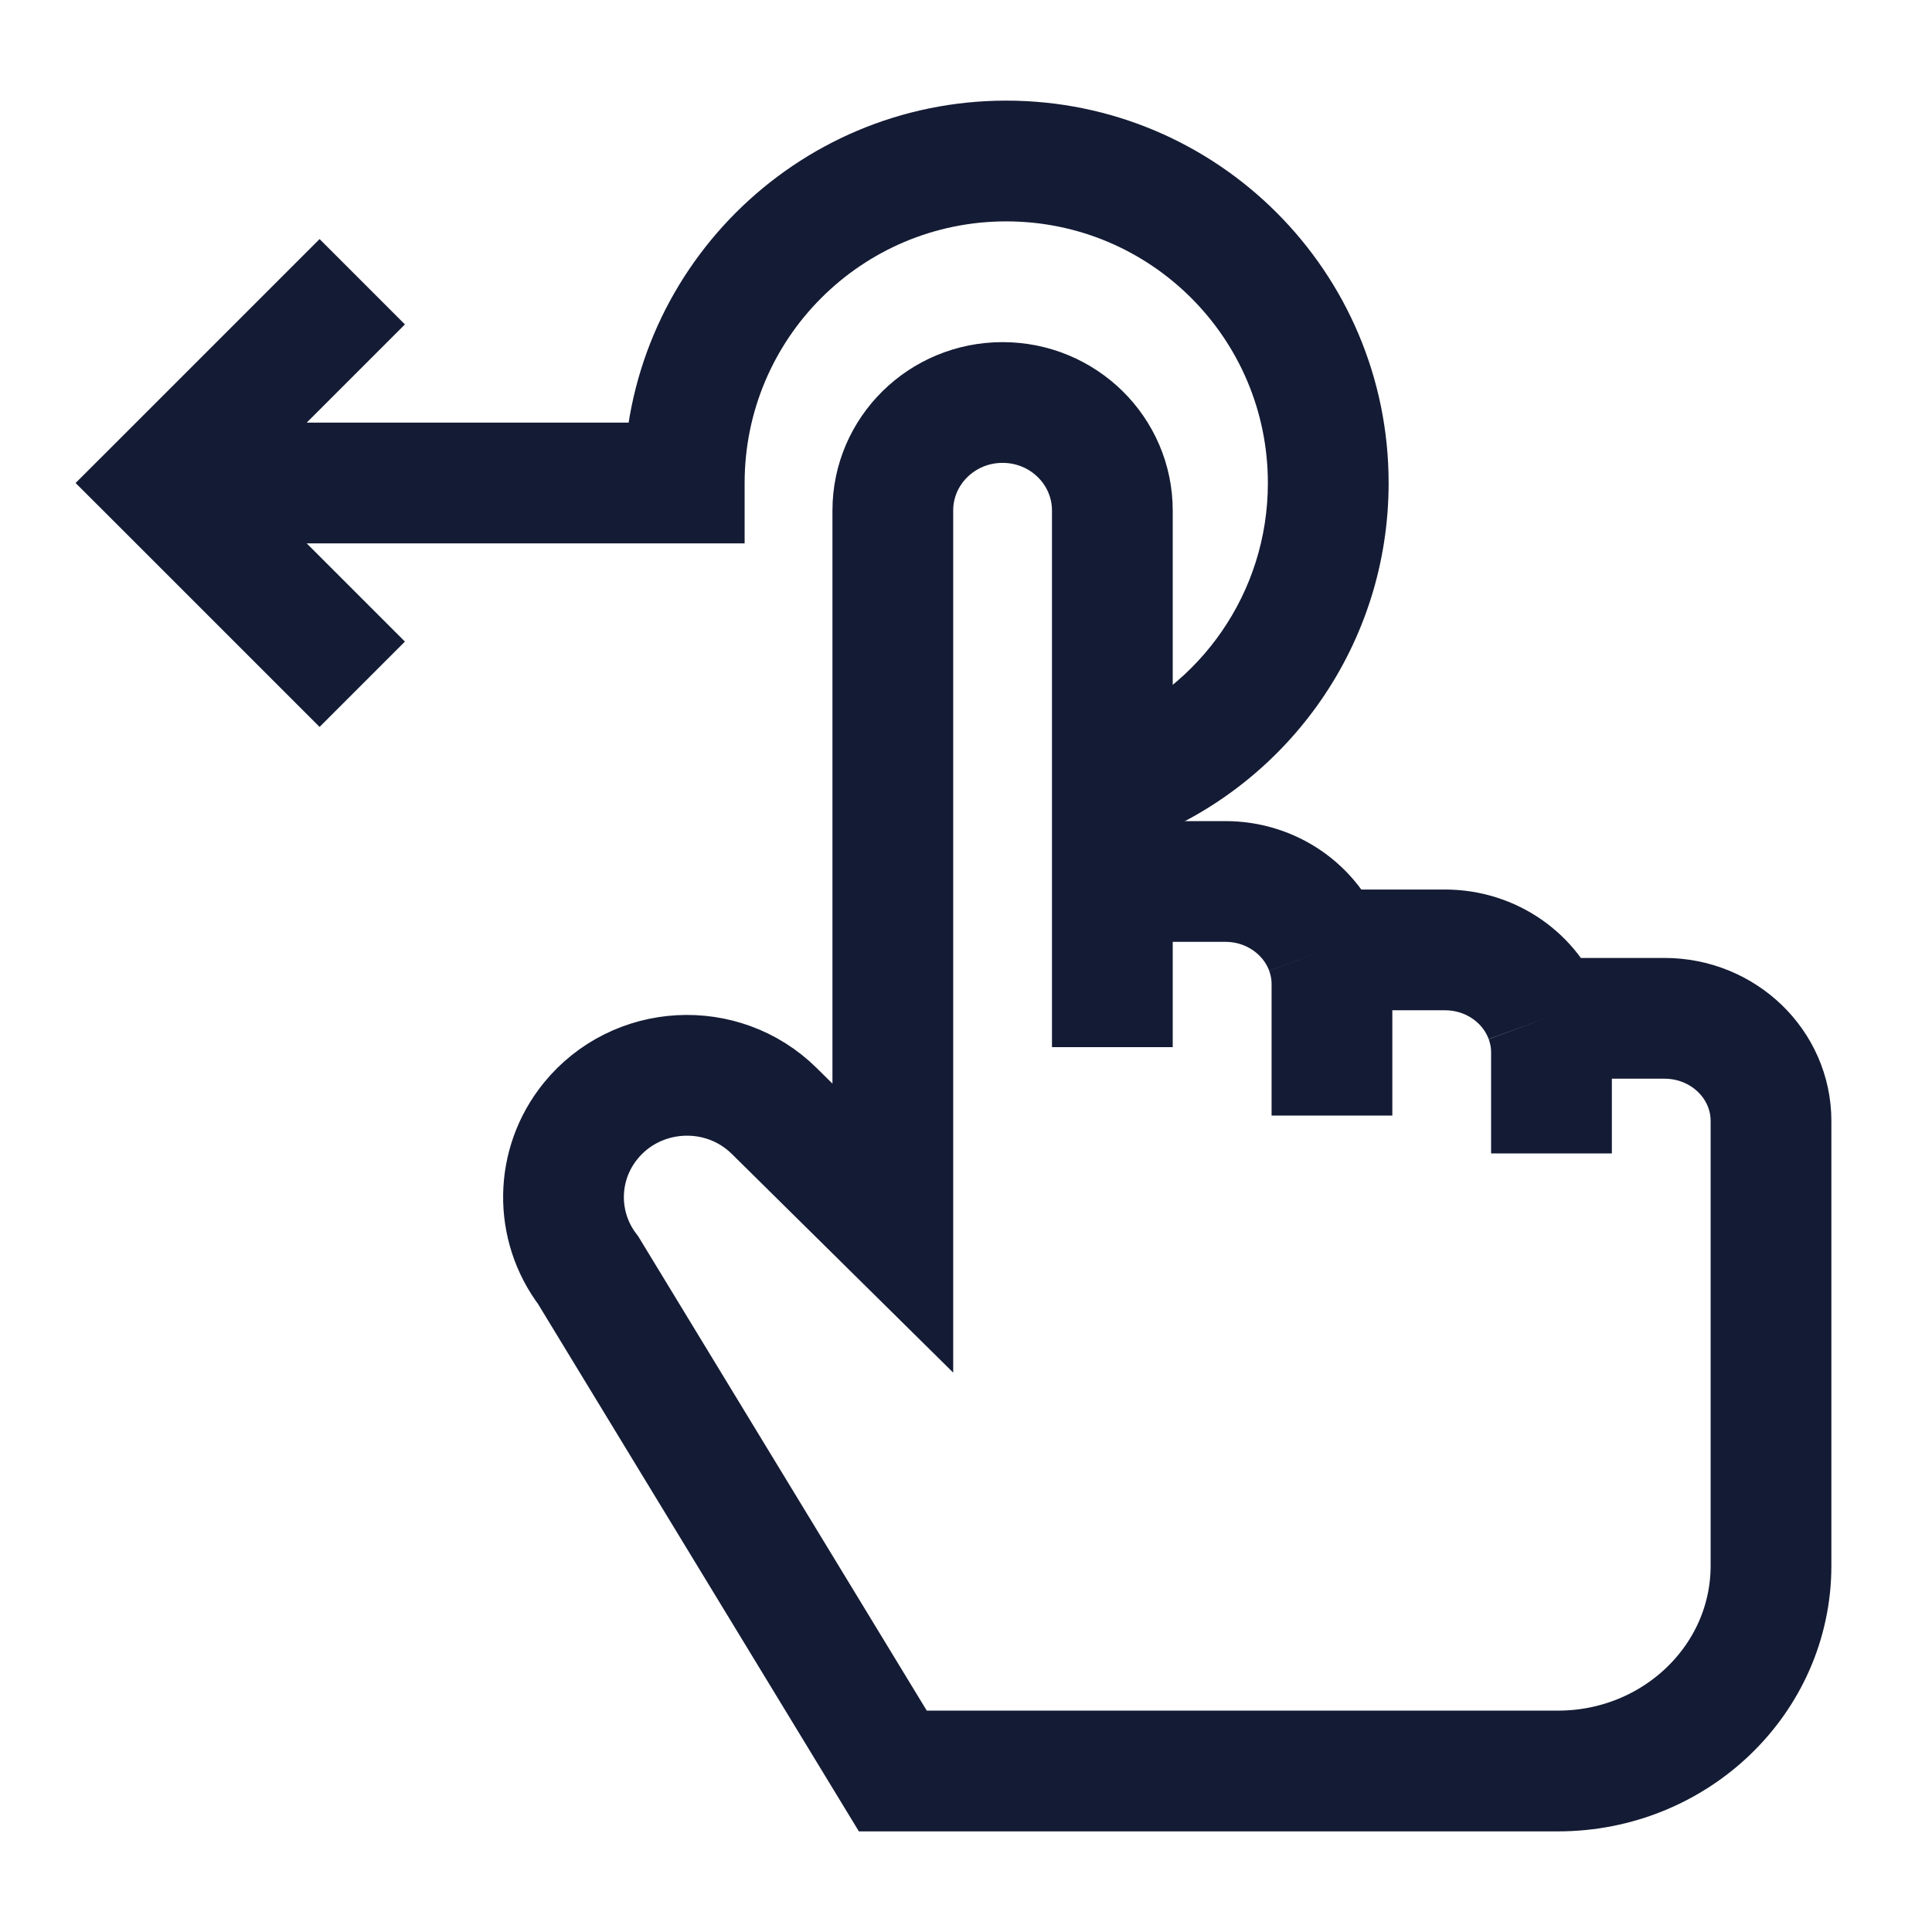 <svg width="24" height="24" viewBox="0 0 24 24" fill="none" xmlns="http://www.w3.org/2000/svg">
<path d="M16.546 13.858V12.225C16.546 12.076 16.519 11.933 16.47 11.8M19.273 14.328V13.075C19.273 12.926 19.246 12.783 19.197 12.65M13.818 10.95V13.008M13.818 10.95H15.222C15.798 10.95 16.288 11.305 16.47 11.8M13.818 10.95V6.342C13.818 5.601 13.208 5 12.454 5C11.701 5 11.091 5.601 11.091 6.342V15.256L9.618 13.801C8.972 13.163 7.907 13.222 7.336 13.926C6.899 14.465 6.887 15.228 7.307 15.78L11.091 22H19.353C20.815 22 22 20.858 22 19.45V13.925C22 13.221 21.407 12.65 20.677 12.65H19.197M16.47 11.8H17.949C18.526 11.8 19.016 12.155 19.197 12.65" stroke="#141B34" stroke-width="1.5"/>
<path d="M2 6L1.47 5.47L0.939 6L1.47 6.53L2 6ZM8.5 6V6.75H9.25V6H8.5ZM2 6.75H8.5V5.25H2V6.75ZM1.47 6.53L3.97 9.03L5.03 7.97L2.53 5.47L1.47 6.53ZM3.97 2.97L1.47 5.47L2.53 6.53L5.03 4.03L3.97 2.97ZM17.25 6C17.25 3.377 15.123 1.25 12.5 1.25V2.75C14.295 2.75 15.75 4.205 15.75 6H17.25ZM12.5 1.25C9.877 1.25 7.75 3.377 7.75 6H9.25C9.25 4.205 10.705 2.75 12.5 2.75V1.25ZM15.75 6C15.75 7.366 14.908 8.536 13.711 9.017L14.27 10.409C16.016 9.708 17.25 7.999 17.25 6H15.75Z" fill="#141B34"/>
</svg>

